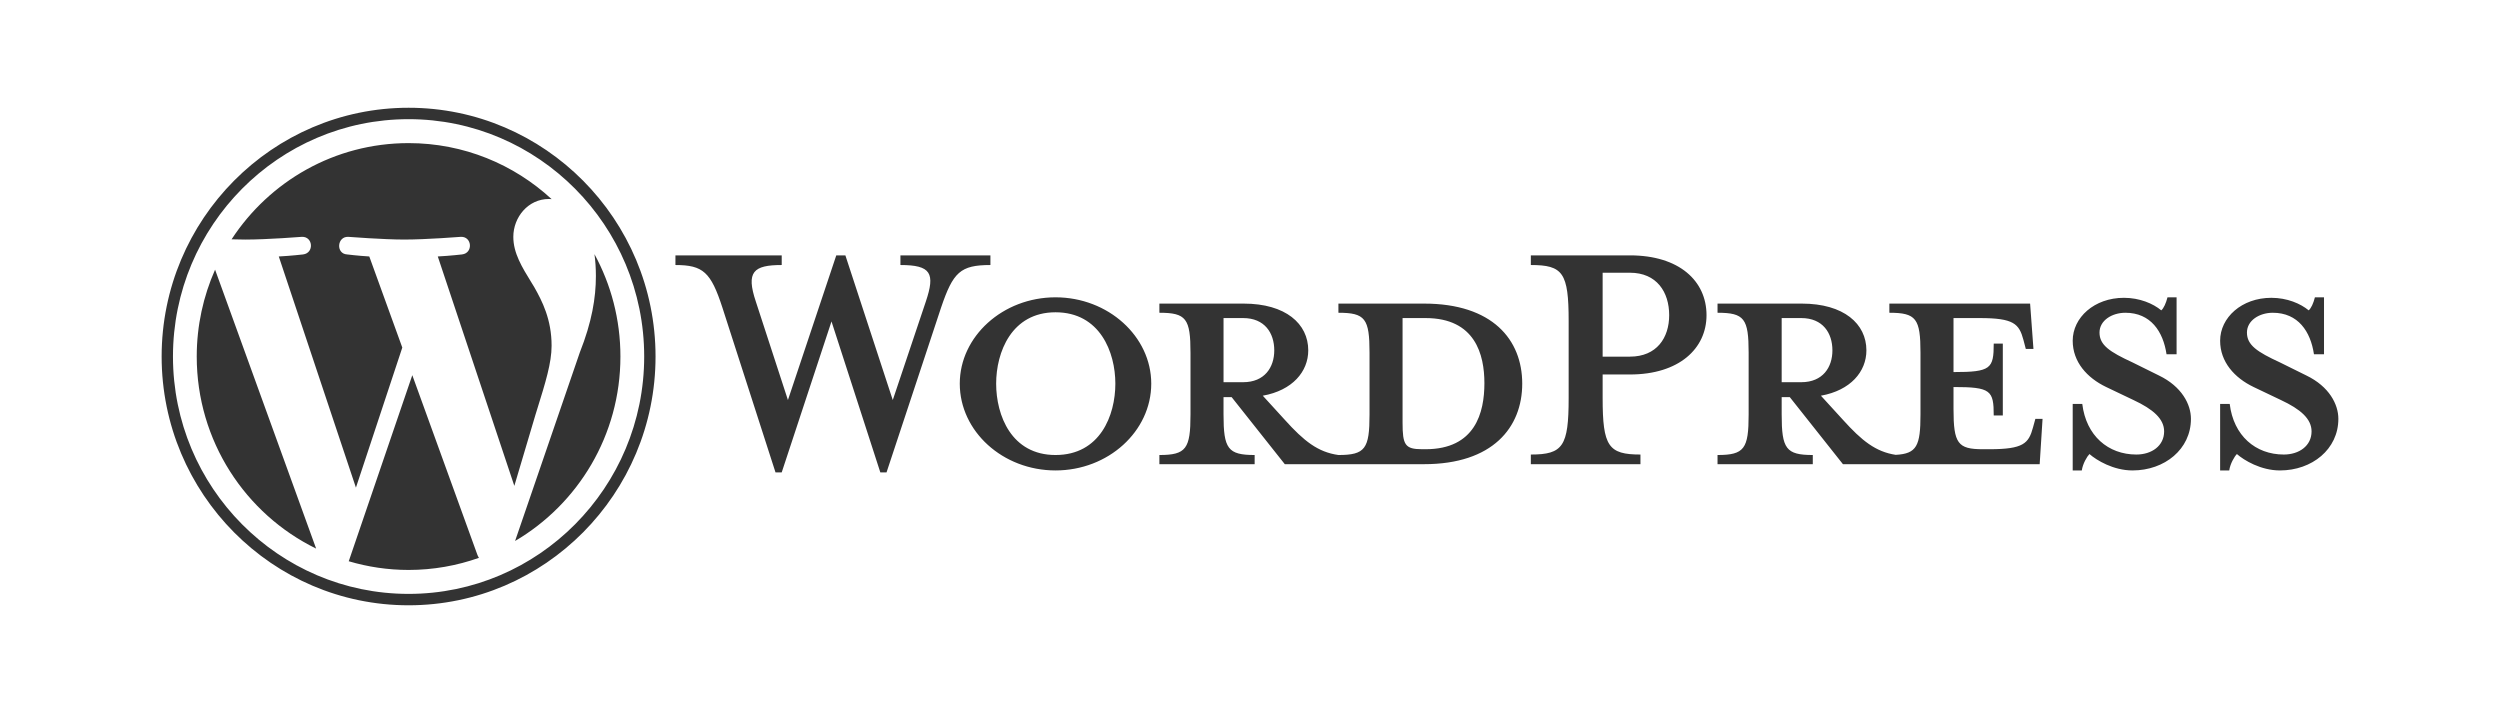 <svg width="232" height="67" viewBox="0 0 232 67" fill="none" xmlns="http://www.w3.org/2000/svg">
<path fill-rule="evenodd" clip-rule="evenodd" d="M15 33.085C15 20.356 25.281 10 37.916 10C50.552 10 60.834 20.356 60.834 33.085C60.834 45.816 50.552 56.171 37.916 56.171C25.281 56.171 15 45.816 15 33.085ZM16.051 33.085C16.051 45.231 25.86 55.113 37.916 55.113C49.973 55.113 59.781 45.231 59.781 33.085C59.781 20.94 49.973 11.059 37.916 11.059C25.86 11.059 16.051 20.94 16.051 33.085ZM51.188 32.086C51.188 29.638 50.315 27.943 49.567 26.624C49.49 26.498 49.413 26.373 49.337 26.25L49.337 26.249C48.431 24.777 47.636 23.485 47.636 21.98C47.636 20.159 49.007 18.465 50.937 18.465C50.994 18.465 51.048 18.469 51.102 18.474C51.132 18.476 51.162 18.479 51.192 18.48C47.694 15.252 43.035 13.281 37.917 13.281C31.049 13.281 25.006 16.831 21.491 22.208C21.952 22.222 22.387 22.232 22.756 22.232C24.812 22.232 27.995 21.98 27.995 21.98C29.055 21.918 29.18 23.485 28.121 23.612C28.121 23.612 27.056 23.738 25.871 23.801L33.03 45.252L37.333 32.254L34.27 23.8C33.211 23.737 32.208 23.611 32.208 23.611C31.149 23.549 31.273 21.917 32.332 21.98C32.332 21.98 35.579 22.231 37.511 22.231C39.567 22.231 42.75 21.98 42.75 21.98C43.81 21.917 43.935 23.485 42.876 23.611C42.876 23.611 41.809 23.737 40.626 23.8L47.73 45.089L49.691 38.488L49.846 37.989L49.846 37.989C50.619 35.507 51.188 33.676 51.188 32.086ZM152.234 43.076V42.181C149.258 42.181 148.725 41.42 148.725 36.944V34.752H151.257C155.832 34.752 158.365 32.336 158.365 29.248C158.365 26.07 155.832 23.698 151.257 23.698H142.062V24.594C145.038 24.594 145.571 25.309 145.571 29.785V36.944C145.571 41.42 145.038 42.181 142.062 42.181V43.076H152.234ZM148.725 25.309H151.257C153.745 25.309 154.9 27.1 154.9 29.248C154.9 31.351 153.745 33.096 151.257 33.096H148.725V25.309ZM85.914 27.994L82.849 37.124L78.451 23.698H77.607L73.12 37.124L70.144 27.994C69.211 25.22 69.922 24.594 72.543 24.594V23.698H62.681V24.594C65.258 24.594 65.969 25.265 67.035 28.532L71.966 43.836H72.543L77.163 29.829L81.694 43.836H82.271L87.336 28.532C88.447 25.265 89.113 24.594 91.911 24.594V23.698H83.56V24.594C86.403 24.594 86.803 25.354 85.914 27.994ZM124.205 28.174H132.156C138.509 28.174 141.263 31.53 141.263 35.602C141.263 39.675 138.508 43.076 132.156 43.076H119.229L114.298 36.856H113.543V38.466C113.543 41.644 113.943 42.225 116.431 42.225V43.076H107.591V42.225C110.078 42.225 110.478 41.644 110.478 38.466V32.738C110.478 29.561 110.078 29.024 107.591 29.024V28.174H115.409C119.318 28.174 121.406 30.053 121.406 32.514C121.406 34.484 119.94 36.228 117.186 36.721L119.229 38.959C121.006 40.928 122.295 41.957 124.205 42.225C126.692 42.225 127.092 41.644 127.092 38.466V32.738C127.092 29.561 126.692 29.024 124.205 29.024V28.174ZM113.544 29.517V35.468V35.468H115.365C117.364 35.468 118.252 34.081 118.252 32.515C118.252 30.904 117.364 29.517 115.365 29.517H113.544ZM131.979 41.688H132.29C136.909 41.688 137.753 38.287 137.753 35.558C137.753 32.917 136.91 29.517 132.29 29.517H130.158V39.227C130.158 41.286 130.38 41.688 131.979 41.688ZM97.952 43.657C93.066 43.657 89.067 40.033 89.067 35.602C89.067 31.216 93.066 27.591 97.952 27.591C102.838 27.591 106.836 31.216 106.836 35.602C106.836 40.033 102.838 43.657 97.952 43.657ZM97.952 28.98C93.865 28.98 92.443 32.693 92.443 35.602C92.443 38.556 93.865 42.225 97.952 42.225C102.083 42.225 103.505 38.556 103.505 35.602C103.505 32.693 102.083 28.98 97.952 28.98ZM188.882 38.87L188.66 39.675C188.26 41.151 187.771 41.688 184.617 41.688H183.995C181.686 41.688 181.286 41.151 181.286 37.974V35.916C184.751 35.916 185.018 36.229 185.018 38.556H185.861V31.888H185.018C185.018 34.215 184.751 34.528 181.286 34.528V29.517H183.728C186.883 29.517 187.371 30.053 187.771 31.53L187.994 32.38H188.704L188.394 28.174H175.333V29.024C177.82 29.024 178.221 29.561 178.221 32.738V38.466C178.221 41.373 177.881 42.105 175.92 42.21C174.056 41.923 172.776 40.898 171.025 38.959L168.981 36.721C171.736 36.228 173.202 34.484 173.202 32.514C173.202 30.053 171.114 28.174 167.205 28.174H159.387V29.024C161.874 29.024 162.274 29.561 162.274 32.738V38.466C162.274 41.644 161.874 42.225 159.387 42.225V43.076H168.227V42.225C165.74 42.225 165.339 41.644 165.339 38.466V36.856H166.095L171.025 43.076H189.282L189.549 38.87H188.882ZM165.339 35.468V29.517H167.16C169.159 29.517 170.048 30.904 170.048 32.515C170.048 34.081 169.159 35.468 167.16 35.468H165.339V35.468ZM193.901 42.135C194.568 42.718 196.123 43.657 197.899 43.657C200.876 43.657 203.319 41.688 203.319 38.87C203.319 37.527 202.475 35.871 200.342 34.842L197.9 33.633C195.767 32.649 194.834 32.022 194.834 30.859C194.834 29.74 195.99 29.024 197.234 29.024C199.588 29.024 200.742 30.769 201.054 32.873H201.987V27.592H201.143C201.009 28.129 200.787 28.622 200.565 28.8C199.809 28.174 198.566 27.637 197.1 27.637C194.346 27.637 192.347 29.472 192.347 31.62C192.347 33.588 193.679 35.065 195.456 35.916L197.988 37.124C199.81 37.974 200.831 38.87 200.831 40.033C200.831 41.375 199.676 42.181 198.255 42.181C195.634 42.181 193.591 40.435 193.235 37.482H192.347V43.657H193.191C193.28 43.031 193.679 42.359 193.901 42.135ZM211.581 43.657C209.804 43.657 208.249 42.718 207.583 42.135C207.361 42.359 206.961 43.031 206.873 43.657H206.028V37.482H206.917C207.272 40.435 209.315 42.181 211.937 42.181C213.358 42.181 214.513 41.375 214.513 40.033C214.513 38.87 213.492 37.974 211.67 37.124L209.138 35.916C207.361 35.065 206.028 33.588 206.028 31.62C206.028 29.472 208.027 27.637 210.781 27.637C212.247 27.637 213.491 28.174 214.246 28.8C214.468 28.622 214.691 28.129 214.823 27.592H215.668V32.873H214.735C214.424 30.769 213.269 29.024 210.915 29.024C209.671 29.024 208.516 29.74 208.516 30.859C208.516 32.022 209.449 32.649 211.581 33.633L214.024 34.842C216.157 35.871 217 37.527 217 38.87C217 41.688 214.557 43.657 211.581 43.657ZM29.337 50.909C22.779 47.699 18.257 40.924 18.257 33.085C18.257 30.214 18.869 27.488 19.959 25.025L29.337 50.909ZM32.363 52.084L38.261 34.817L44.305 51.495C44.344 51.593 44.392 51.683 44.445 51.768C42.401 52.492 40.206 52.891 37.916 52.891C35.987 52.891 34.124 52.605 32.363 52.084ZM55.166 23.584C55.251 24.214 55.299 24.892 55.299 25.62C55.299 27.63 54.926 29.889 53.804 32.714L47.799 50.204C53.644 46.77 57.575 40.392 57.575 33.086C57.575 29.642 56.702 26.404 55.166 23.584Z" fill="#333333"/>
</svg>
